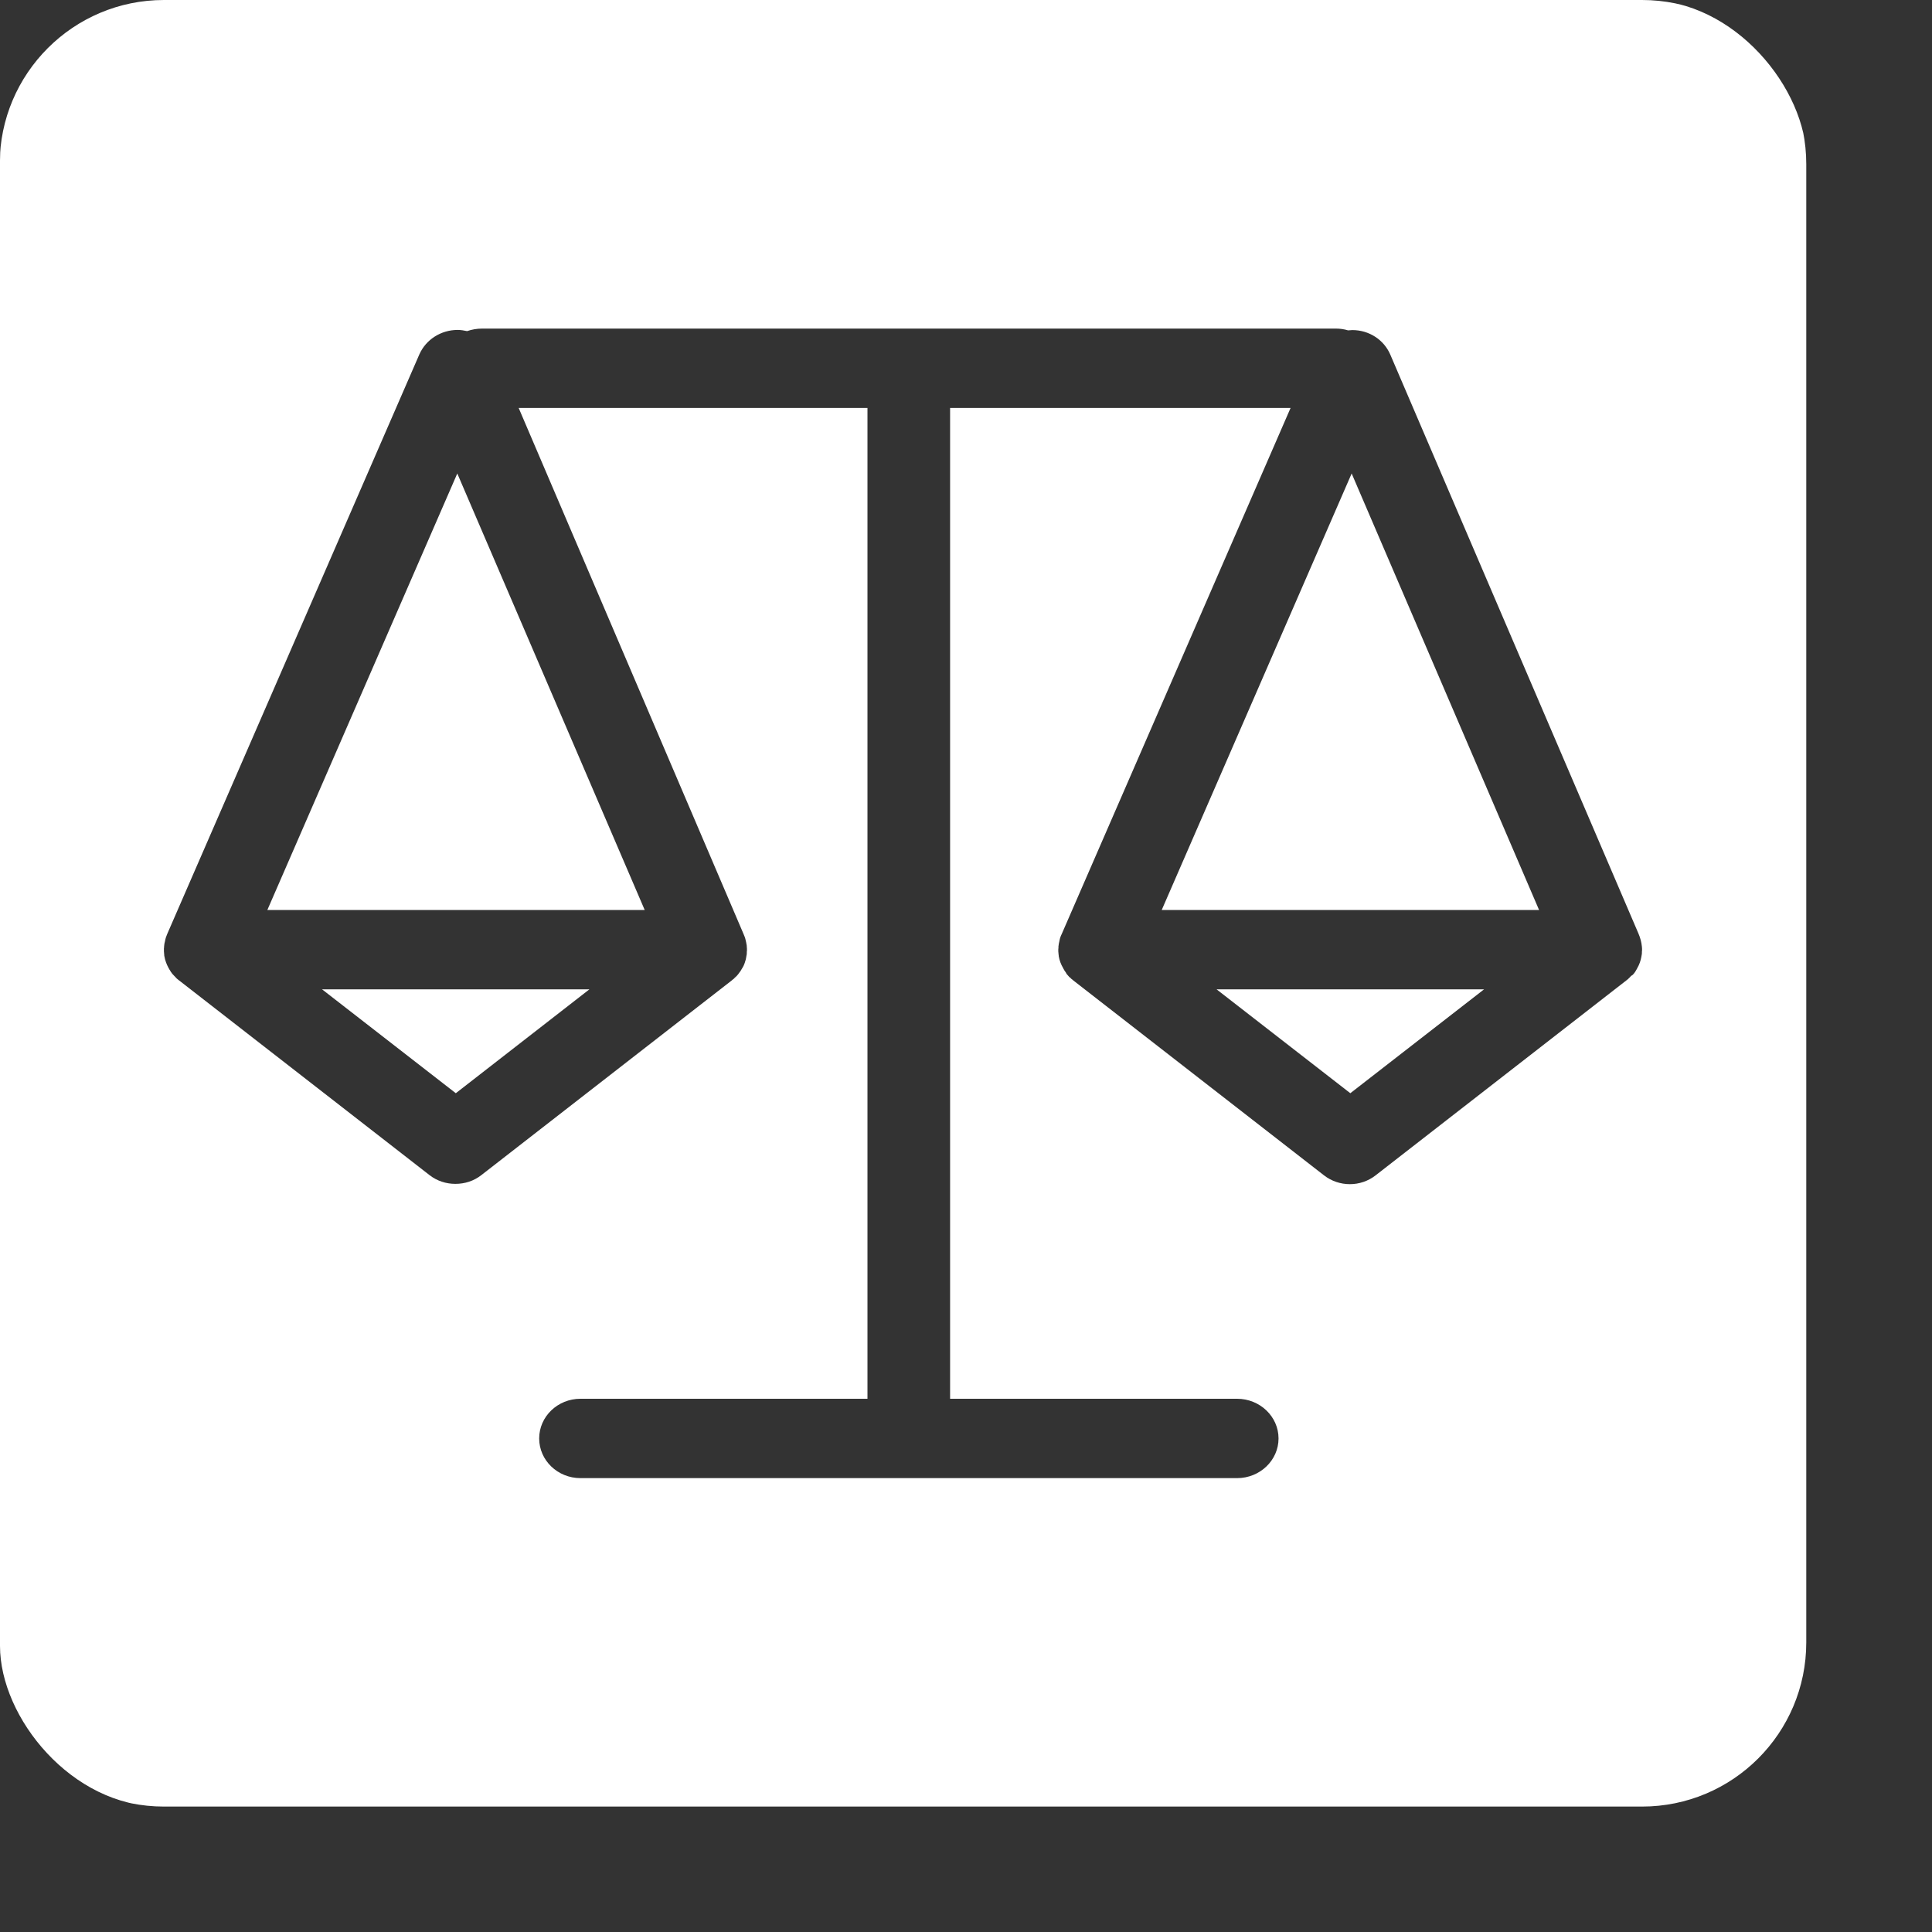 <svg width="13" height="13" viewBox="0 0 13 13" fill="none" xmlns="http://www.w3.org/2000/svg">
<rect x="0" y="0" width="13" height="13" fill="#333333" stroke="none"/>
<g clip-path="url(#clip0_2247_179)">
<path fill-rule="evenodd" clip-rule="evenodd" d="M1.103 0C0.493 0 -0.002 0.495 -0.002 1.105V11.051C-0.002 11.662 0.493 12.156 1.103 12.156H11.049C11.659 12.156 12.154 11.662 12.154 11.051V1.105C12.154 0.495 11.659 0 11.049 0H1.103ZM10.994 6.551L10.993 6.552L10.993 6.552C10.989 6.557 10.985 6.562 10.976 6.566L10.974 6.568C10.97 6.574 10.965 6.578 10.96 6.582L10.96 6.582L10.958 6.585C10.954 6.589 10.948 6.593 10.942 6.598L9.257 7.908C9.206 7.948 9.145 7.968 9.083 7.968C9.021 7.968 8.959 7.948 8.908 7.908L7.223 6.598C7.22 6.596 7.218 6.593 7.215 6.591C7.212 6.589 7.21 6.587 7.207 6.585L7.205 6.582C7.201 6.579 7.198 6.576 7.194 6.573C7.193 6.571 7.192 6.57 7.19 6.568L7.188 6.566L7.175 6.551V6.549C7.174 6.547 7.172 6.544 7.17 6.541C7.168 6.538 7.166 6.536 7.164 6.533C7.164 6.532 7.164 6.532 7.164 6.532C7.163 6.532 7.163 6.531 7.163 6.531C7.161 6.528 7.159 6.525 7.158 6.522C7.156 6.519 7.154 6.516 7.153 6.513C7.139 6.489 7.129 6.463 7.124 6.434C7.124 6.431 7.124 6.427 7.123 6.424C7.123 6.421 7.123 6.418 7.122 6.414V6.412C7.121 6.407 7.121 6.401 7.121 6.394V6.39C7.121 6.387 7.121 6.383 7.122 6.38C7.122 6.378 7.122 6.375 7.122 6.372V6.369C7.123 6.356 7.126 6.343 7.129 6.33V6.329C7.132 6.313 7.137 6.299 7.144 6.285L8.684 2.745H6.393V9.412H8.324C8.478 9.412 8.603 9.532 8.603 9.679C8.603 9.826 8.478 9.946 8.324 9.946H3.906C3.752 9.946 3.628 9.826 3.628 9.679C3.628 9.532 3.752 9.412 3.906 9.412H5.837V2.745H3.49L5.002 6.282C5.009 6.297 5.015 6.313 5.018 6.329V6.33C5.02 6.335 5.021 6.342 5.022 6.348C5.022 6.349 5.022 6.35 5.022 6.35C5.023 6.351 5.023 6.352 5.023 6.353C5.024 6.358 5.025 6.363 5.025 6.369V6.372C5.026 6.378 5.026 6.383 5.026 6.389V6.391V6.396C5.026 6.398 5.026 6.401 5.025 6.404C5.025 6.407 5.025 6.409 5.025 6.412V6.414C5.025 6.421 5.024 6.427 5.022 6.434V6.436C5.02 6.451 5.017 6.463 5.012 6.476V6.477C5.008 6.49 5.002 6.502 4.995 6.514C4.994 6.514 4.994 6.515 4.994 6.515L4.984 6.532C4.983 6.533 4.983 6.534 4.982 6.535C4.98 6.538 4.978 6.54 4.976 6.543C4.974 6.545 4.972 6.548 4.97 6.551C4.97 6.552 4.969 6.552 4.969 6.553L4.969 6.553C4.966 6.557 4.962 6.562 4.958 6.566C4.957 6.566 4.957 6.567 4.956 6.568L4.942 6.581L4.94 6.584C4.937 6.586 4.934 6.588 4.932 6.59C4.929 6.592 4.927 6.595 4.924 6.597L3.239 7.907C3.188 7.947 3.127 7.966 3.064 7.966C3.003 7.966 2.941 7.947 2.89 7.907L1.205 6.597C1.199 6.592 1.193 6.588 1.189 6.584L1.186 6.581C1.184 6.579 1.182 6.577 1.18 6.574C1.177 6.572 1.175 6.569 1.173 6.567L1.171 6.565C1.166 6.56 1.162 6.556 1.158 6.551C1.157 6.551 1.157 6.549 1.157 6.549C1.155 6.547 1.153 6.544 1.151 6.541C1.149 6.538 1.147 6.536 1.146 6.533C1.146 6.532 1.145 6.532 1.145 6.532C1.145 6.532 1.145 6.531 1.145 6.531C1.143 6.528 1.141 6.525 1.139 6.522C1.138 6.519 1.136 6.516 1.134 6.513C1.121 6.489 1.111 6.463 1.106 6.434C1.105 6.431 1.105 6.427 1.105 6.424C1.105 6.421 1.104 6.418 1.104 6.414V6.412C1.103 6.407 1.103 6.4 1.103 6.394V6.39C1.103 6.387 1.103 6.383 1.103 6.38C1.104 6.378 1.104 6.375 1.104 6.372V6.369C1.105 6.356 1.107 6.343 1.111 6.33V6.329C1.114 6.313 1.119 6.299 1.125 6.285L2.822 2.384C2.866 2.285 2.967 2.22 3.079 2.22H3.08C3.102 2.22 3.123 2.224 3.143 2.228C3.175 2.217 3.209 2.211 3.244 2.211H8.989C9.017 2.211 9.045 2.215 9.071 2.223C9.076 2.223 9.08 2.222 9.085 2.222C9.089 2.222 9.094 2.221 9.098 2.221H9.1C9.212 2.221 9.312 2.286 9.355 2.386L11.025 6.282C11.037 6.31 11.045 6.339 11.048 6.37V6.372C11.049 6.378 11.049 6.383 11.049 6.389V6.391V6.394C11.049 6.398 11.048 6.401 11.048 6.404C11.048 6.407 11.048 6.41 11.048 6.413V6.414C11.048 6.421 11.046 6.427 11.045 6.434V6.435C11.04 6.464 11.031 6.49 11.017 6.514C11.014 6.521 11.01 6.526 11.007 6.532C11.007 6.532 11.007 6.533 11.006 6.533C11.006 6.533 11.006 6.534 11.006 6.534C11.002 6.54 10.999 6.545 10.994 6.551ZM7.817 6.123H10.356L9.095 3.186L7.817 6.123ZM4.338 6.123L3.077 3.186L1.799 6.123H4.338ZM2.167 6.657L3.067 7.356L3.966 6.657H2.167ZM8.186 6.657L9.086 7.356L9.986 6.657H8.186Z" fill="white"/>
</g>
<defs>
<clipPath id="clip0_2247_179">
<rect y="-0" width="12.156" height="12.156" rx="1.081" fill="white"/>
</clipPath>
</defs>
</svg>
